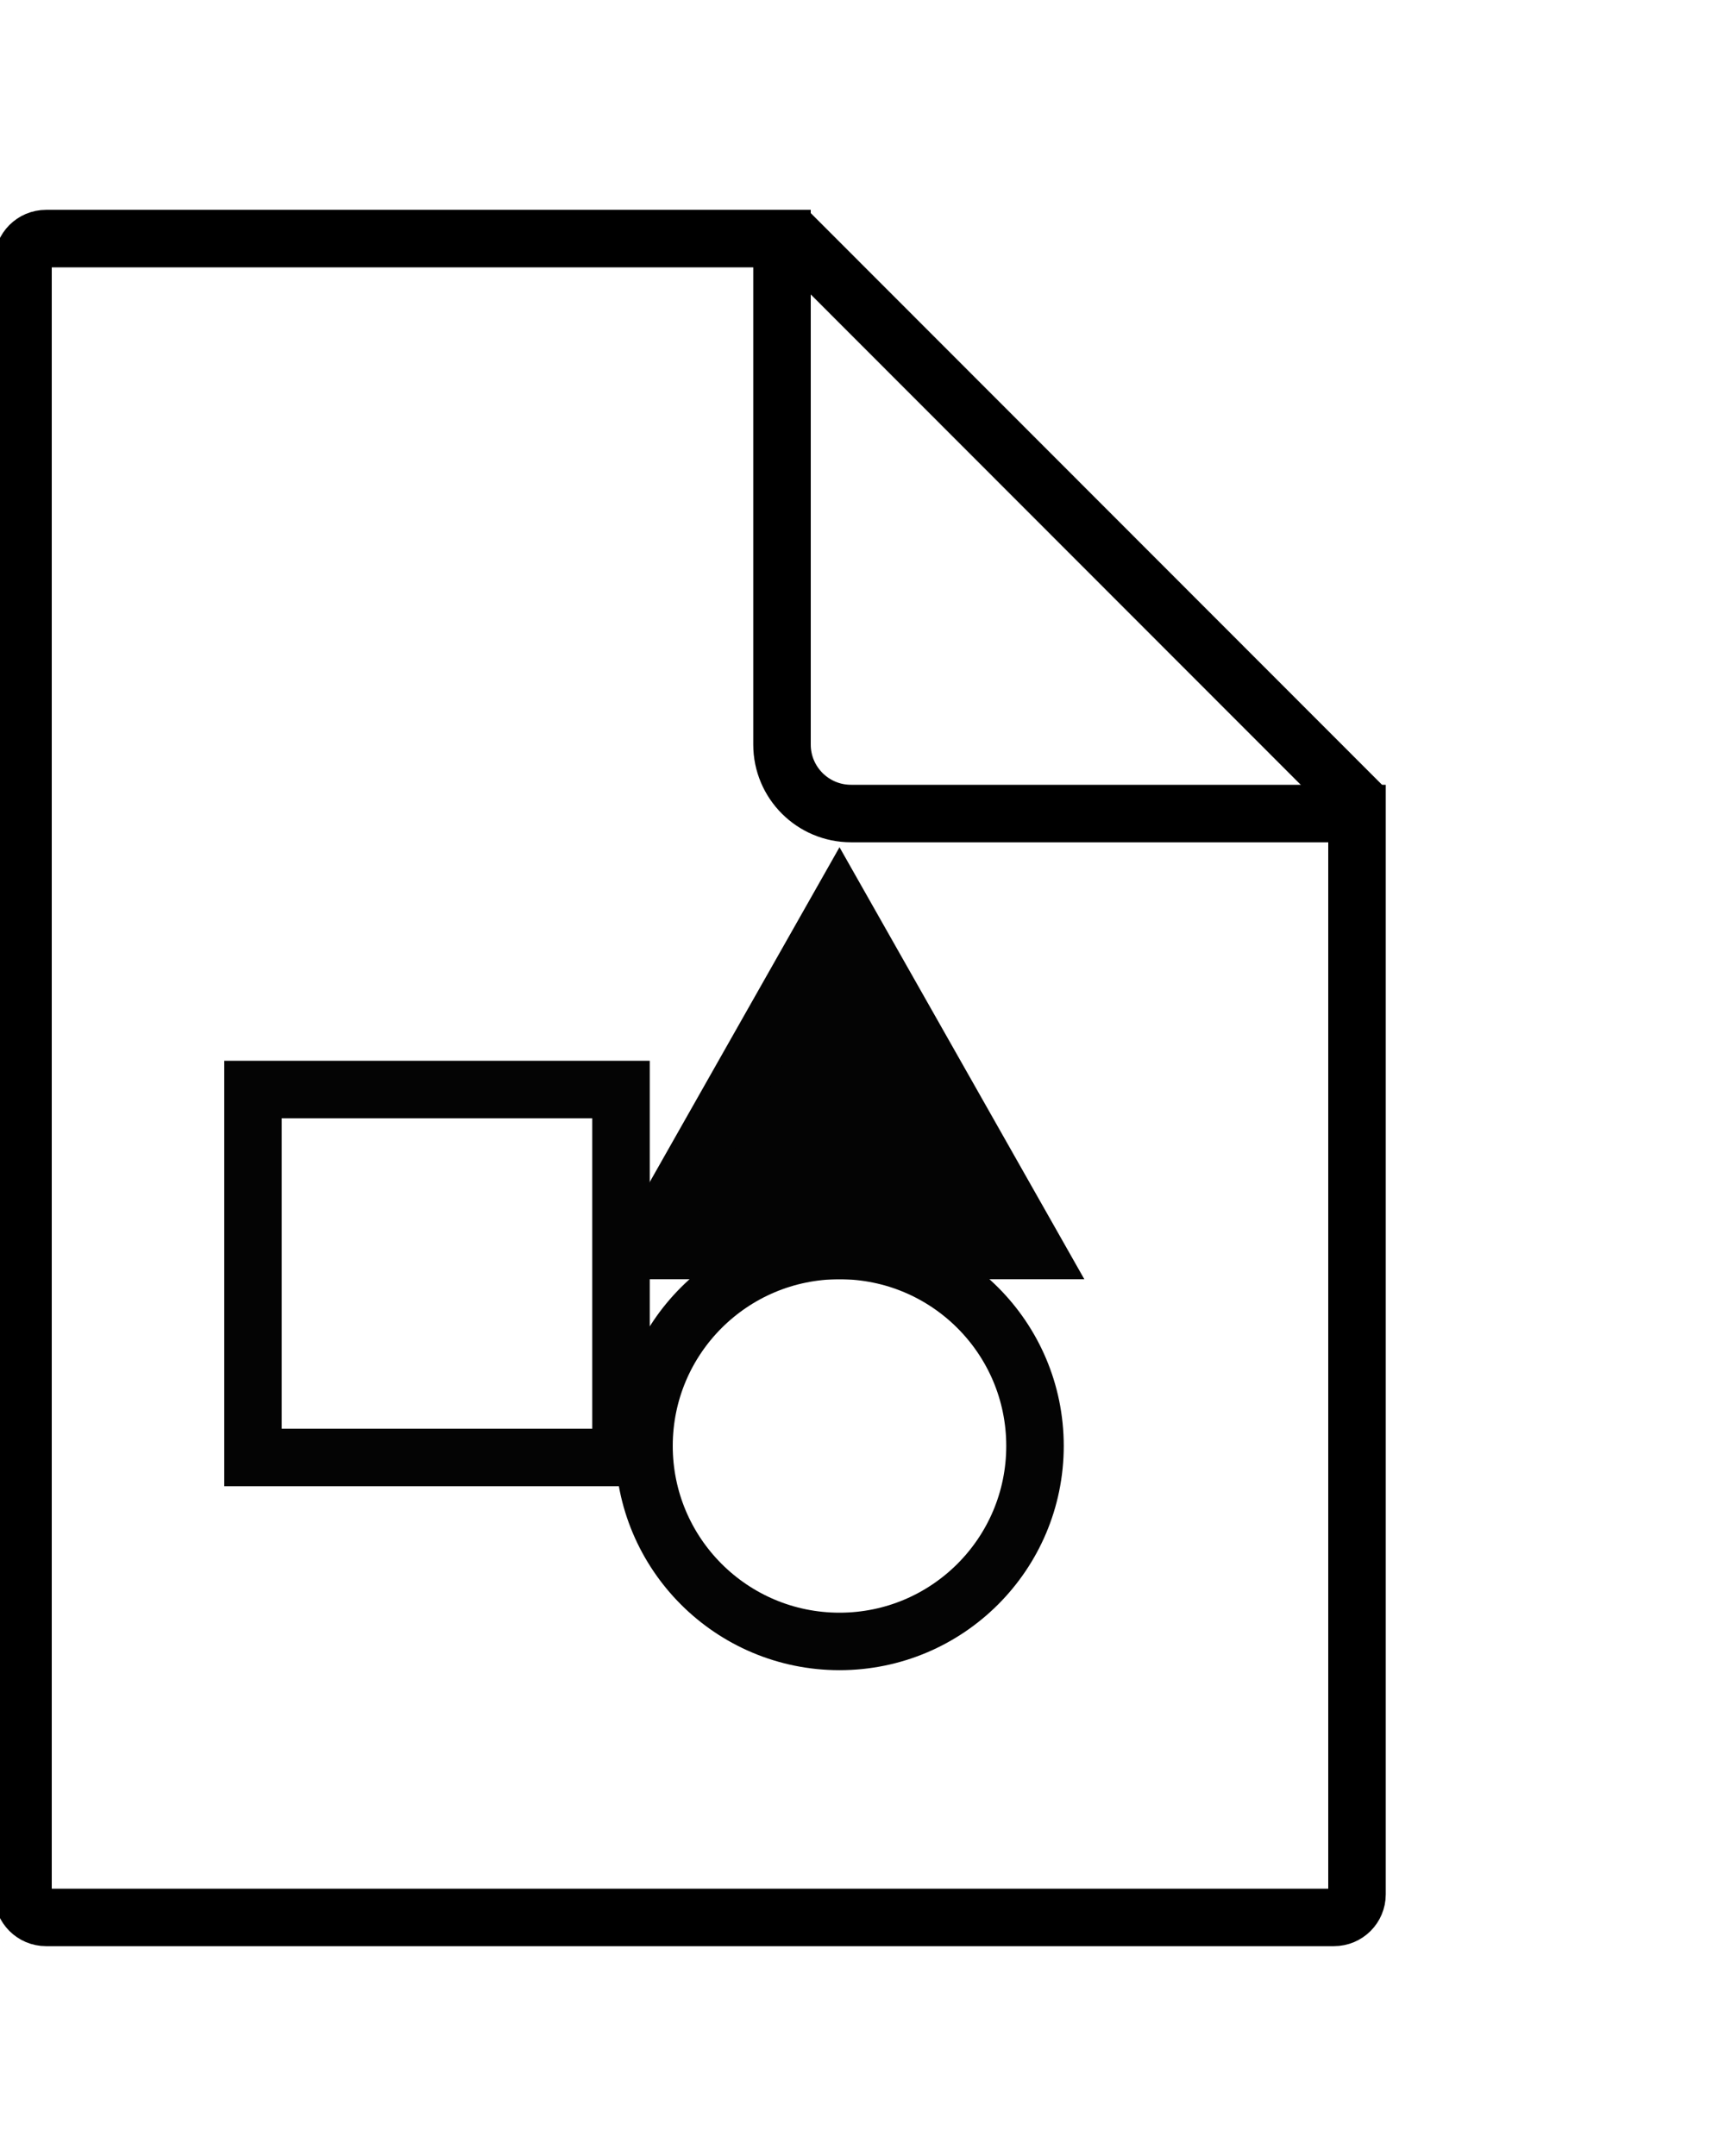 <svg width="60px" height="75px" viewBox="0 0 75 75" version="1.1" xmlns="http://www.w3.org/2000/svg" xmlns:xlink="http://www.w3.org/1999/xlink">    
    <g id="Page-1" stroke="none" stroke-width="1" fill="none" fill-rule="evenodd">
        <g id="graphic-designer-icon" stroke-width="2.5">
            <path d="M34,1 L2,1 C1.448,1 1,1.448 1,2 L1,73 C1,73.552 1.448,74 2,74 L58,74 C58.552,74 59,73.552 59,73 L59,26 L37,26 C35.343,26 34,24.657 34,23 L34,1 Z" id="folded-paper-icon-copy-2" stroke="#000000"></path>
            <path d="M34.296,0.705 L59.3,25.73" id="Path-Copy-2" stroke="#000000" fill="#000000"></path>
            <polygon id="Triangle" stroke="#040404" fill="#040404" points="36.5 30 45 45 28 45"></polygon>
            <path d="M24.5,67 C19.806,67 16,63.194 16,58.5 C16,53.806 19.806,50 24.5,50 C29.194,50 33,53.806 33,58.5 C33,63.194 29.194,67 24.5,67 Z M24,33 L40,33 L40,49 L24,49 L24,33 Z" id="Oval" stroke="#040404" transform="translate(28, 50) rotate(-90) translate(-28, -50) "></path>
        </g>
    </g>
</svg>